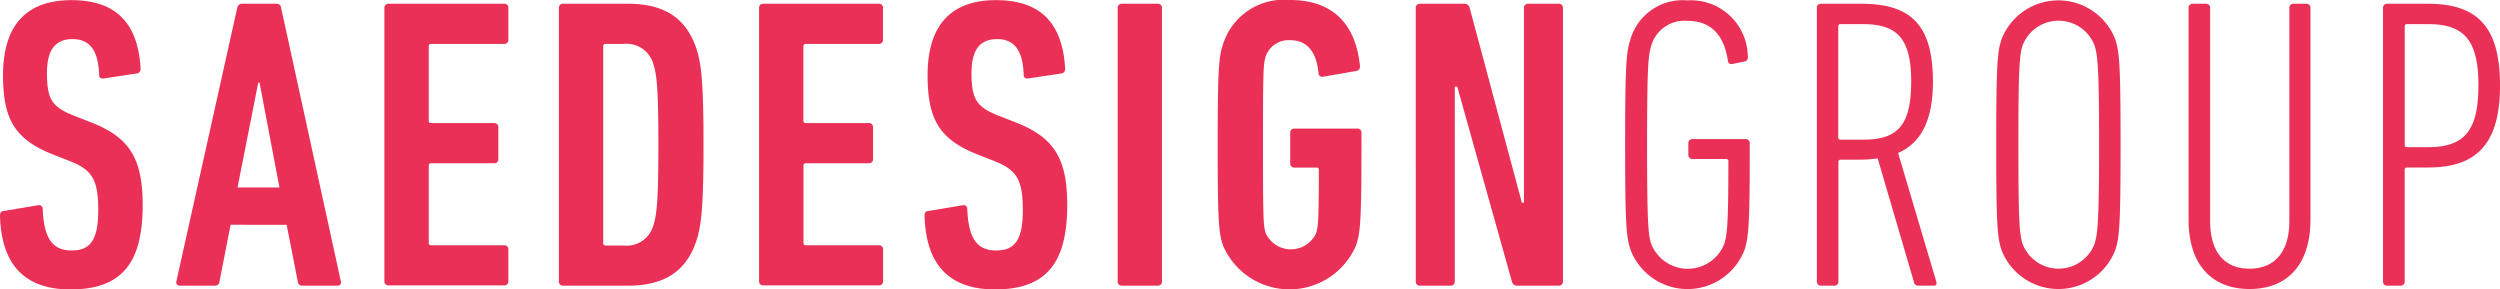 <svg id="Group_2" data-name="Group 2" xmlns="http://www.w3.org/2000/svg" width="150.667" height="17.443" viewBox="0 0 150.667 17.443">
  <path id="Path_2" data-name="Path 2" d="M83.737,45.925c-2.748,0-4.169-1.476-4.247-4.45,0-.148.047-.25.2-.273l2.1-.351a.219.219,0,0,1,.273.226c.078,1.8.6,2.5,1.749,2.5,1.077,0,1.6-.578,1.6-2.42,0-1.819-.351-2.42-1.671-2.951l-1.023-.4c-2.35-.921-3.045-2.147-3.045-4.794,0-2.92,1.327-4.521,4.123-4.521s4.021,1.5,4.169,4.146a.268.268,0,0,1-.226.273l-2,.3c-.148.023-.273-.047-.273-.2-.047-1.4-.5-2.171-1.6-2.171-1.046,0-1.546.648-1.546,2.046,0,1.577.3,2.046,1.647,2.577l1.023.4c2.225.874,3.1,2.077,3.1,4.974C88.086,44.176,86.962,45.925,83.737,45.925Z" transform="translate(-79.49 -28.482)" fill="#ea3056"/>
  <path id="Path_3" data-name="Path 3" d="M96.769,29.02c.047-.148.125-.25.273-.25h2.1a.272.272,0,0,1,.273.25l3.6,16.49a.192.192,0,0,1-.2.25h-2.124a.257.257,0,0,1-.273-.25l-.671-3.42H96.37L95.7,45.51a.257.257,0,0,1-.273.25H93.3a.2.2,0,0,1-.2-.25Zm2.545,10.822-1.2-6.317h-.078l-1.249,6.317Z" transform="translate(-82.472 -28.544)" fill="#ea3056"/>
  <path id="Path_4" data-name="Path 4" d="M109.16,29.02a.238.238,0,0,1,.25-.25h6.972a.238.238,0,0,1,.25.25v1.921a.238.238,0,0,1-.25.25h-4.4a.129.129,0,0,0-.148.148v4.474a.129.129,0,0,0,.148.148h3.795a.238.238,0,0,1,.25.25v1.921a.238.238,0,0,1-.25.25h-3.795a.129.129,0,0,0-.148.148v4.646a.129.129,0,0,0,.148.148h4.4a.238.238,0,0,1,.25.25v1.921a.238.238,0,0,1-.25.25H109.41a.238.238,0,0,1-.25-.25Z" transform="translate(-85.994 -28.544)" fill="#ea3056"/>
  <path id="Path_5" data-name="Path 5" d="M122.63,29.02a.238.238,0,0,1,.25-.25h3.92c2.225,0,3.521.9,4.123,2.725.3.921.422,2.077.422,5.77s-.125,4.849-.422,5.77c-.6,1.827-1.9,2.725-4.123,2.725h-3.92a.238.238,0,0,1-.25-.25Zm2.819,14.32h1.077a1.67,1.67,0,0,0,1.8-1.226c.2-.625.3-1.452.3-4.849s-.1-4.224-.3-4.849a1.675,1.675,0,0,0-1.8-1.226h-1.077a.129.129,0,0,0-.148.148V43.183A.138.138,0,0,0,125.449,43.339Z" transform="translate(-88.947 -28.544)" fill="#ea3056"/>
  <path id="Path_6" data-name="Path 6" d="M138.08,29.02a.238.238,0,0,1,.25-.25H145.3a.238.238,0,0,1,.25.25v1.921a.238.238,0,0,1-.25.25h-4.4a.129.129,0,0,0-.148.148v4.474a.129.129,0,0,0,.148.148H144.7a.238.238,0,0,1,.25.25v1.921a.238.238,0,0,1-.25.25h-3.795a.129.129,0,0,0-.148.148v4.646a.129.129,0,0,0,.148.148h4.4a.238.238,0,0,1,.25.25v1.921a.238.238,0,0,1-.25.25H138.33a.238.238,0,0,1-.25-.25V29.02Z" transform="translate(-92.334 -28.544)" fill="#ea3056"/>
  <path id="Path_7" data-name="Path 7" d="M155.1,45.925c-2.748,0-4.169-1.476-4.247-4.45,0-.148.047-.25.2-.273l2.1-.351a.219.219,0,0,1,.273.226c.078,1.8.6,2.5,1.749,2.5,1.077,0,1.6-.578,1.6-2.42,0-1.819-.351-2.42-1.671-2.951l-1.023-.4c-2.35-.921-3.045-2.147-3.045-4.794,0-2.92,1.327-4.521,4.123-4.521s4.021,1.5,4.169,4.146a.268.268,0,0,1-.226.273l-2,.3c-.148.023-.273-.047-.273-.2-.047-1.4-.5-2.171-1.6-2.171-1.046,0-1.546.648-1.546,2.046,0,1.577.3,2.046,1.647,2.577l1.023.4c2.225.874,3.1,2.077,3.1,4.974C159.446,44.176,158.322,45.925,155.1,45.925Z" transform="translate(-95.133 -28.482)" fill="#ea3056"/>
  <path id="Path_8" data-name="Path 8" d="M165.76,29.02a.238.238,0,0,1,.25-.25h2.171a.238.238,0,0,1,.25.25V45.51a.238.238,0,0,1-.25.25H166.01a.238.238,0,0,1-.25-.25Z" transform="translate(-98.402 -28.544)" fill="#ea3056"/>
  <path id="Path_9" data-name="Path 9" d="M173.48,37.2c0-4.724.078-5.325.328-6.074a3.846,3.846,0,0,1,4.021-2.647c2.452,0,3.951,1.3,4.224,3.974a.259.259,0,0,1-.2.3l-2.022.351a.218.218,0,0,1-.273-.2c-.125-1.327-.7-2-1.7-2a1.458,1.458,0,0,0-1.476.953c-.148.476-.172.671-.172,5.348s.023,4.872.172,5.348a1.674,1.674,0,0,0,3.022,0c.125-.422.172-.671.172-3.826a.129.129,0,0,0-.148-.148h-1.327a.238.238,0,0,1-.25-.25v-1.85a.238.238,0,0,1,.25-.25h3.795a.238.238,0,0,1,.25.25v.75c0,4.7-.078,5.294-.328,6.043a4.36,4.36,0,0,1-8.019,0C173.55,42.526,173.48,41.925,173.48,37.2Z" transform="translate(-100.094 -28.48)" fill="#ea3056"/>
  <path id="Path_10" data-name="Path 10" d="M188.77,29.02a.238.238,0,0,1,.25-.25h2.647a.316.316,0,0,1,.351.25l3.147,11.743h.125V29.02a.238.238,0,0,1,.25-.25h1.85a.238.238,0,0,1,.25.25V45.51a.238.238,0,0,1-.25.25h-2.475a.316.316,0,0,1-.351-.25l-3.295-11.743h-.148V45.51a.238.238,0,0,1-.25.25h-1.85a.238.238,0,0,1-.25-.25Z" transform="translate(-103.446 -28.544)" fill="#ea3056"/>
  <path id="Path_11" data-name="Path 11" d="M204.93,37.208c0-4.974.078-5.622.328-6.371a3.273,3.273,0,0,1,3.42-2.327,3.429,3.429,0,0,1,3.646,3.35c.023.172-.023.273-.172.328l-.726.148c-.172.047-.273-.023-.3-.172-.226-1.5-.953-2.42-2.452-2.42a2.079,2.079,0,0,0-2.171,1.5c-.172.578-.25,1.1-.25,5.973s.078,5.4.25,5.973a2.367,2.367,0,0,0,4.4,0c.172-.578.25-1.1.25-4.974a.129.129,0,0,0-.148-.148H208.99a.238.238,0,0,1-.25-.25v-.7a.238.238,0,0,1,.25-.25h3.2a.238.238,0,0,1,.25.25v.671c0,4.4-.078,5.044-.328,5.793a3.677,3.677,0,0,1-6.84,0C205.008,42.83,204.93,42.181,204.93,37.208Z" transform="translate(-106.989 -28.487)" fill="#ea3056"/>
  <path id="Path_12" data-name="Path 12" d="M225.867,45.76a.247.247,0,0,1-.273-.172l-2.2-7.5a7.311,7.311,0,0,1-1.046.078h-1.171a.129.129,0,0,0-.148.148V45.51a.238.238,0,0,1-.25.25h-.8a.238.238,0,0,1-.25-.25V29.02a.238.238,0,0,1,.25-.25h2.42c2.975,0,4.326,1.249,4.326,4.7,0,2.374-.75,3.7-2.1,4.294l2.3,7.745c.047.148,0,.25-.125.25Zm-.453-12.289c0-2.623-.851-3.474-2.92-3.474h-1.327a.129.129,0,0,0-.148.148v6.668a.129.129,0,0,0,.148.148h1.327C224.516,36.968,225.414,36.2,225.414,33.47Z" transform="translate(-110.233 -28.544)" fill="#ea3056"/>
  <path id="Path_13" data-name="Path 13" d="M233.9,43.579c-.25-.75-.328-1.4-.328-6.371s.078-5.622.328-6.371a3.677,3.677,0,0,1,6.84,0c.25.75.328,1.4.328,6.371s-.078,5.622-.328,6.371a3.677,3.677,0,0,1-6.84,0Zm5.6-.4c.172-.578.273-1.1.273-5.973s-.1-5.4-.273-5.973a2.321,2.321,0,0,0-4.341,0c-.172.578-.25,1.1-.25,5.973s.078,5.4.25,5.973a2.321,2.321,0,0,0,4.341,0Z" transform="translate(-113.267 -28.487)" fill="#ea3056"/>
  <path id="Path_14" data-name="Path 14" d="M248.42,41.762V29.02a.238.238,0,0,1,.25-.25h.8a.238.238,0,0,1,.25.25V41.864c0,1.975.953,2.873,2.374,2.873s2.4-.9,2.4-2.873V29.02a.238.238,0,0,1,.25-.25h.773a.238.238,0,0,1,.25.25V41.762c0,2.826-1.476,4.2-3.67,4.2S248.42,44.589,248.42,41.762Z" transform="translate(-116.523 -28.544)" fill="#ea3056"/>
  <path id="Path_15" data-name="Path 15" d="M263.68,45.76a.238.238,0,0,1-.25-.25V29.02a.238.238,0,0,1,.25-.25h2.452c2.975,0,4.349,1.374,4.349,4.919,0,3.521-1.4,4.95-4.349,4.95h-1.249a.129.129,0,0,0-.148.148V45.51a.238.238,0,0,1-.25.25Zm5.5-12.063c0-2.7-.828-3.7-3.045-3.7h-1.249a.129.129,0,0,0-.148.148v7.121a.129.129,0,0,0,.148.148h1.249C268.349,37.413,269.177,36.414,269.177,33.7Z" transform="translate(-119.813 -28.544)" fill="#ea3056"/>
</svg>
